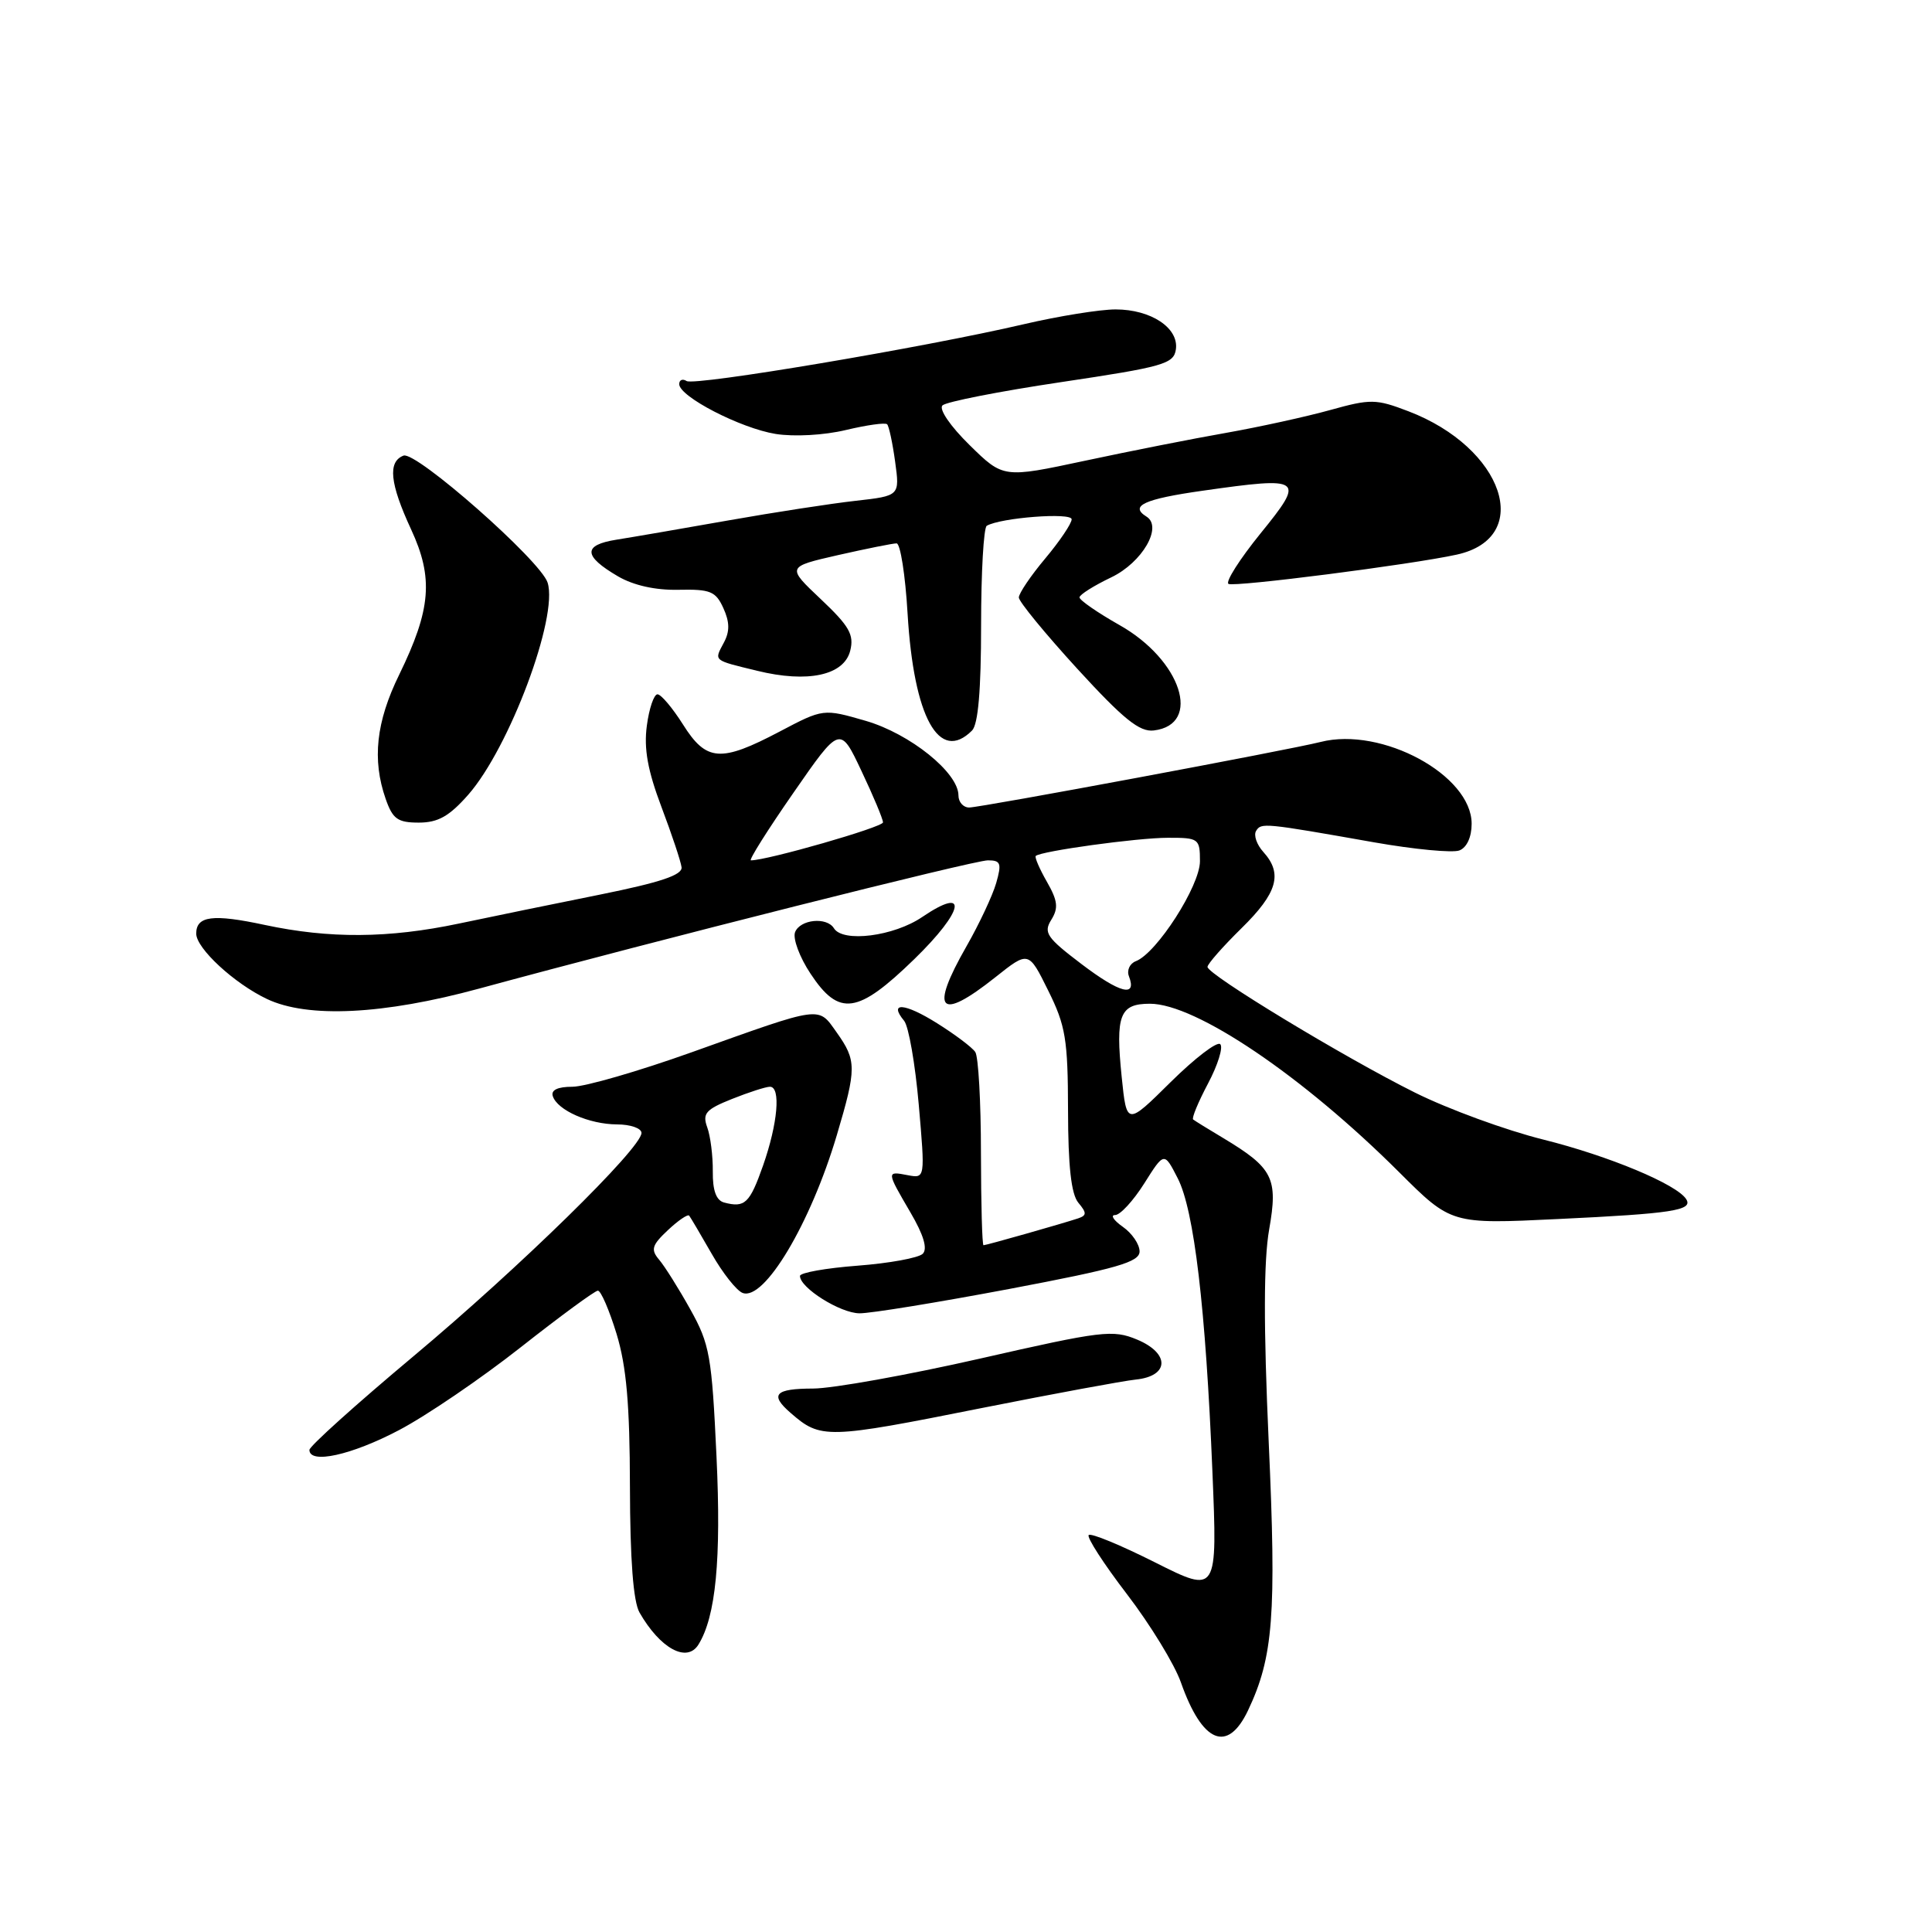 <?xml version="1.0" encoding="UTF-8" standalone="no"?>
<!DOCTYPE svg PUBLIC "-//W3C//DTD SVG 1.1//EN" "http://www.w3.org/Graphics/SVG/1.1/DTD/svg11.dtd" >
<svg xmlns="http://www.w3.org/2000/svg" xmlns:xlink="http://www.w3.org/1999/xlink" version="1.1" viewBox="0 0 256 256">
 <g >
 <path fill="currentColor"
d=" M 165.37 226.64 C 168.72 219.57 169.15 214.03 168.11 191.08 C 167.42 175.70 167.44 167.07 168.17 162.91 C 169.37 156.11 168.69 154.77 162.07 150.79 C 160.10 149.62 158.32 148.51 158.10 148.34 C 157.88 148.17 158.77 146.03 160.07 143.57 C 161.37 141.12 162.10 138.77 161.69 138.36 C 161.28 137.95 158.33 140.21 155.12 143.38 C 149.29 149.15 149.29 149.15 148.63 142.70 C 147.79 134.49 148.37 133.00 152.37 133.00 C 158.45 133.00 172.61 142.57 185.40 155.33 C 192.30 162.21 192.30 162.21 206.40 161.53 C 221.59 160.81 224.35 160.38 223.44 158.91 C 222.23 156.94 213.17 153.16 204.50 151.00 C 199.55 149.77 191.90 146.97 187.50 144.78 C 178.12 140.11 160.00 129.13 160.00 128.12 C 160.00 127.73 162.03 125.43 164.50 123.00 C 169.27 118.32 170.00 115.77 167.40 112.89 C 166.52 111.92 166.09 110.66 166.44 110.10 C 167.12 109.00 167.41 109.02 182.12 111.62 C 187.41 112.55 192.47 113.03 193.37 112.69 C 194.36 112.31 195.00 110.92 195.00 109.15 C 195.00 102.71 183.09 96.26 175.00 98.31 C 170.79 99.38 129.93 107.00 128.42 107.00 C 127.64 107.00 127.00 106.28 127.00 105.40 C 127.00 102.38 120.59 97.23 114.73 95.52 C 109.09 93.89 109.09 93.89 103.30 96.94 C 95.49 101.05 93.60 100.92 90.50 96.00 C 89.11 93.80 87.59 92.00 87.12 92.00 C 86.65 92.00 86.01 93.87 85.71 96.16 C 85.30 99.20 85.82 102.09 87.64 106.91 C 89.01 110.53 90.21 114.13 90.31 114.91 C 90.45 115.94 87.52 116.92 79.50 118.54 C 73.45 119.76 65.03 121.48 60.79 122.38 C 51.48 124.34 43.66 124.39 35.09 122.56 C 28.20 121.08 26.00 121.36 26.00 123.71 C 26.00 125.66 31.03 130.31 35.37 132.37 C 40.78 134.94 50.80 134.45 63.50 130.99 C 86.98 124.60 129.03 114.00 130.90 114.00 C 132.60 114.00 132.75 114.39 132.00 117.01 C 131.52 118.67 129.75 122.44 128.07 125.38 C 123.14 134.00 124.45 135.40 131.89 129.49 C 136.29 125.99 136.29 125.99 138.89 131.25 C 141.20 135.90 141.50 137.71 141.52 147.12 C 141.53 154.52 141.94 158.22 142.88 159.36 C 144.01 160.71 144.01 161.05 142.86 161.44 C 140.86 162.11 130.69 165.00 130.32 165.00 C 130.14 165.00 129.99 159.49 129.98 152.75 C 129.98 146.01 129.64 140.00 129.23 139.40 C 128.83 138.79 126.54 137.07 124.16 135.58 C 119.86 132.88 117.70 132.73 119.80 135.26 C 120.40 135.99 121.27 140.98 121.74 146.37 C 122.59 156.15 122.59 156.15 120.29 155.72 C 117.44 155.17 117.44 155.18 120.63 160.64 C 122.39 163.64 122.93 165.47 122.27 166.13 C 121.72 166.68 117.83 167.39 113.63 167.71 C 109.43 168.03 106.00 168.64 106.00 169.07 C 106.00 170.65 111.34 174.00 113.88 174.02 C 115.32 174.04 124.26 172.58 133.75 170.79 C 148.07 168.08 151.00 167.23 151.00 165.82 C 151.00 164.88 150.00 163.41 148.78 162.56 C 147.56 161.70 147.10 161.00 147.76 161.00 C 148.43 161.00 150.16 159.12 151.62 156.81 C 154.26 152.62 154.26 152.62 156.05 156.12 C 158.23 160.35 159.76 173.31 160.65 194.98 C 161.32 211.18 161.32 211.18 153.06 207.03 C 148.51 204.74 144.56 203.11 144.26 203.40 C 143.97 203.69 146.25 207.22 149.33 211.24 C 152.41 215.26 155.63 220.52 156.48 222.94 C 159.31 230.96 162.65 232.36 165.37 226.64 Z  M 92.55 217.91 C 94.85 214.20 95.58 206.63 94.94 193.00 C 94.32 179.65 94.04 178.10 91.47 173.50 C 89.94 170.75 88.08 167.79 87.34 166.92 C 86.20 165.58 86.37 165.00 88.50 163.00 C 89.87 161.71 91.14 160.85 91.32 161.08 C 91.50 161.31 92.84 163.58 94.30 166.13 C 95.75 168.68 97.60 171.02 98.40 171.32 C 101.26 172.42 107.40 162.14 110.89 150.39 C 113.51 141.56 113.51 140.53 110.87 136.81 C 108.36 133.29 109.13 133.18 91.68 139.42 C 84.63 141.94 77.51 144.00 75.85 144.00 C 73.88 144.00 72.98 144.44 73.25 145.25 C 73.86 147.12 78.07 148.97 81.75 148.99 C 83.54 148.99 85.00 149.50 85.00 150.12 C 85.00 152.13 68.83 167.96 54.75 179.74 C 47.19 186.07 41.00 191.64 41.00 192.12 C 41.00 194.04 46.56 192.82 52.85 189.51 C 56.51 187.59 63.77 182.64 69.00 178.52 C 74.22 174.41 78.82 171.03 79.22 171.02 C 79.62 171.01 80.73 173.59 81.70 176.75 C 83.01 181.07 83.45 186.10 83.47 197.00 C 83.49 206.68 83.91 212.22 84.74 213.67 C 87.48 218.45 91.03 220.38 92.55 217.91 Z  M 130.20 186.55 C 139.72 184.66 148.85 182.97 150.49 182.80 C 154.94 182.35 155.05 179.34 150.69 177.51 C 147.46 176.16 146.06 176.33 129.86 180.02 C 120.31 182.19 110.36 183.98 107.75 183.99 C 102.68 184.00 101.95 184.78 104.75 187.21 C 108.76 190.70 109.46 190.69 130.20 186.55 Z  M 121.15 127.09 C 127.76 120.66 128.40 117.30 122.21 121.50 C 118.44 124.07 111.69 124.93 110.50 123.00 C 109.55 121.46 106.01 121.82 105.35 123.52 C 105.03 124.36 105.95 126.84 107.40 129.02 C 111.18 134.74 113.64 134.39 121.15 127.09 Z  M 62.05 105.30 C 67.51 99.07 74.00 81.73 72.56 77.20 C 71.64 74.29 55.12 59.74 53.47 60.37 C 51.36 61.18 51.65 64.05 54.47 70.14 C 57.46 76.59 57.12 80.74 52.89 89.41 C 49.83 95.66 49.29 100.66 51.10 105.85 C 52.03 108.52 52.69 109.00 55.49 109.00 C 58.05 109.00 59.53 108.16 62.05 105.30 Z  M 128.80 96.80 C 129.61 95.99 130.00 91.44 130.00 82.86 C 130.00 75.85 130.34 69.92 130.75 69.67 C 132.57 68.60 142.00 67.87 142.00 68.81 C 142.00 69.36 140.43 71.70 138.50 74.00 C 136.57 76.30 135.00 78.63 135.00 79.17 C 135.00 79.71 138.49 83.96 142.75 88.62 C 148.88 95.31 151.00 97.02 152.89 96.79 C 159.32 96.01 156.53 87.44 148.33 82.82 C 145.40 81.16 143.02 79.51 143.04 79.15 C 143.06 78.79 144.95 77.60 147.25 76.50 C 151.36 74.53 154.10 69.80 151.91 68.45 C 149.63 67.03 151.61 66.12 159.38 65.02 C 172.68 63.13 172.98 63.35 167.02 70.69 C 164.26 74.10 162.35 77.10 162.78 77.37 C 163.52 77.82 187.04 74.81 193.03 73.49 C 203.29 71.24 199.26 59.32 186.61 54.49 C 182.32 52.85 181.62 52.84 176.26 54.33 C 173.09 55.21 166.90 56.57 162.50 57.35 C 158.10 58.12 149.65 59.79 143.72 61.06 C 132.94 63.36 132.94 63.36 128.47 58.97 C 125.94 56.49 124.38 54.22 124.88 53.72 C 125.36 53.24 132.44 51.85 140.62 50.63 C 154.16 48.61 155.53 48.22 155.81 46.30 C 156.22 43.46 152.51 41.00 147.82 41.00 C 145.76 41.00 140.29 41.88 135.66 42.96 C 122.46 46.04 92.07 51.16 90.98 50.49 C 90.44 50.15 90.00 50.34 90.00 50.90 C 90.00 52.55 98.14 56.75 102.78 57.50 C 105.23 57.89 109.20 57.67 112.08 56.98 C 114.85 56.32 117.31 55.97 117.55 56.22 C 117.79 56.46 118.27 58.69 118.61 61.18 C 119.23 65.70 119.23 65.70 113.37 66.36 C 110.14 66.72 102.55 67.89 96.50 68.96 C 90.45 70.03 83.78 71.18 81.69 71.51 C 77.21 72.22 77.27 73.67 81.89 76.37 C 83.95 77.57 86.86 78.22 89.91 78.15 C 94.12 78.06 94.84 78.35 95.85 80.58 C 96.69 82.42 96.71 83.67 95.92 85.14 C 94.61 87.61 94.41 87.44 100.32 88.88 C 107.03 90.53 111.84 89.49 112.66 86.22 C 113.19 84.10 112.54 82.96 108.76 79.39 C 104.23 75.11 104.23 75.11 111.06 73.55 C 114.82 72.70 118.30 72.00 118.80 72.00 C 119.30 72.00 119.96 76.19 120.26 81.31 C 121.08 95.06 124.44 101.16 128.80 96.80 Z  M 143.30 127.74 C 138.70 124.25 138.24 123.58 139.30 121.88 C 140.27 120.32 140.16 119.36 138.72 116.84 C 137.74 115.13 137.08 113.59 137.24 113.42 C 137.89 112.78 150.69 111.01 154.75 111.01 C 158.84 111.00 159.00 111.12 159.00 114.12 C 159.00 117.38 153.28 126.29 150.51 127.36 C 149.70 127.67 149.28 128.57 149.59 129.36 C 150.68 132.20 148.41 131.62 143.30 127.74 Z  M 105.12 105.07 C 111.31 96.14 111.31 96.14 114.15 102.16 C 115.72 105.47 117.00 108.53 117.00 108.97 C 117.00 109.60 101.69 114.00 99.50 114.00 C 99.18 114.00 101.71 109.98 105.12 105.07 Z  M 95.95 159.34 C 94.90 159.06 94.42 157.75 94.45 155.22 C 94.47 153.17 94.14 150.54 93.71 149.37 C 93.05 147.54 93.51 147.01 96.99 145.62 C 99.22 144.73 101.48 144.00 102.02 144.00 C 103.49 144.00 103.06 148.88 101.11 154.44 C 99.34 159.46 98.70 160.07 95.95 159.34 Z "/>
</g>
</svg>